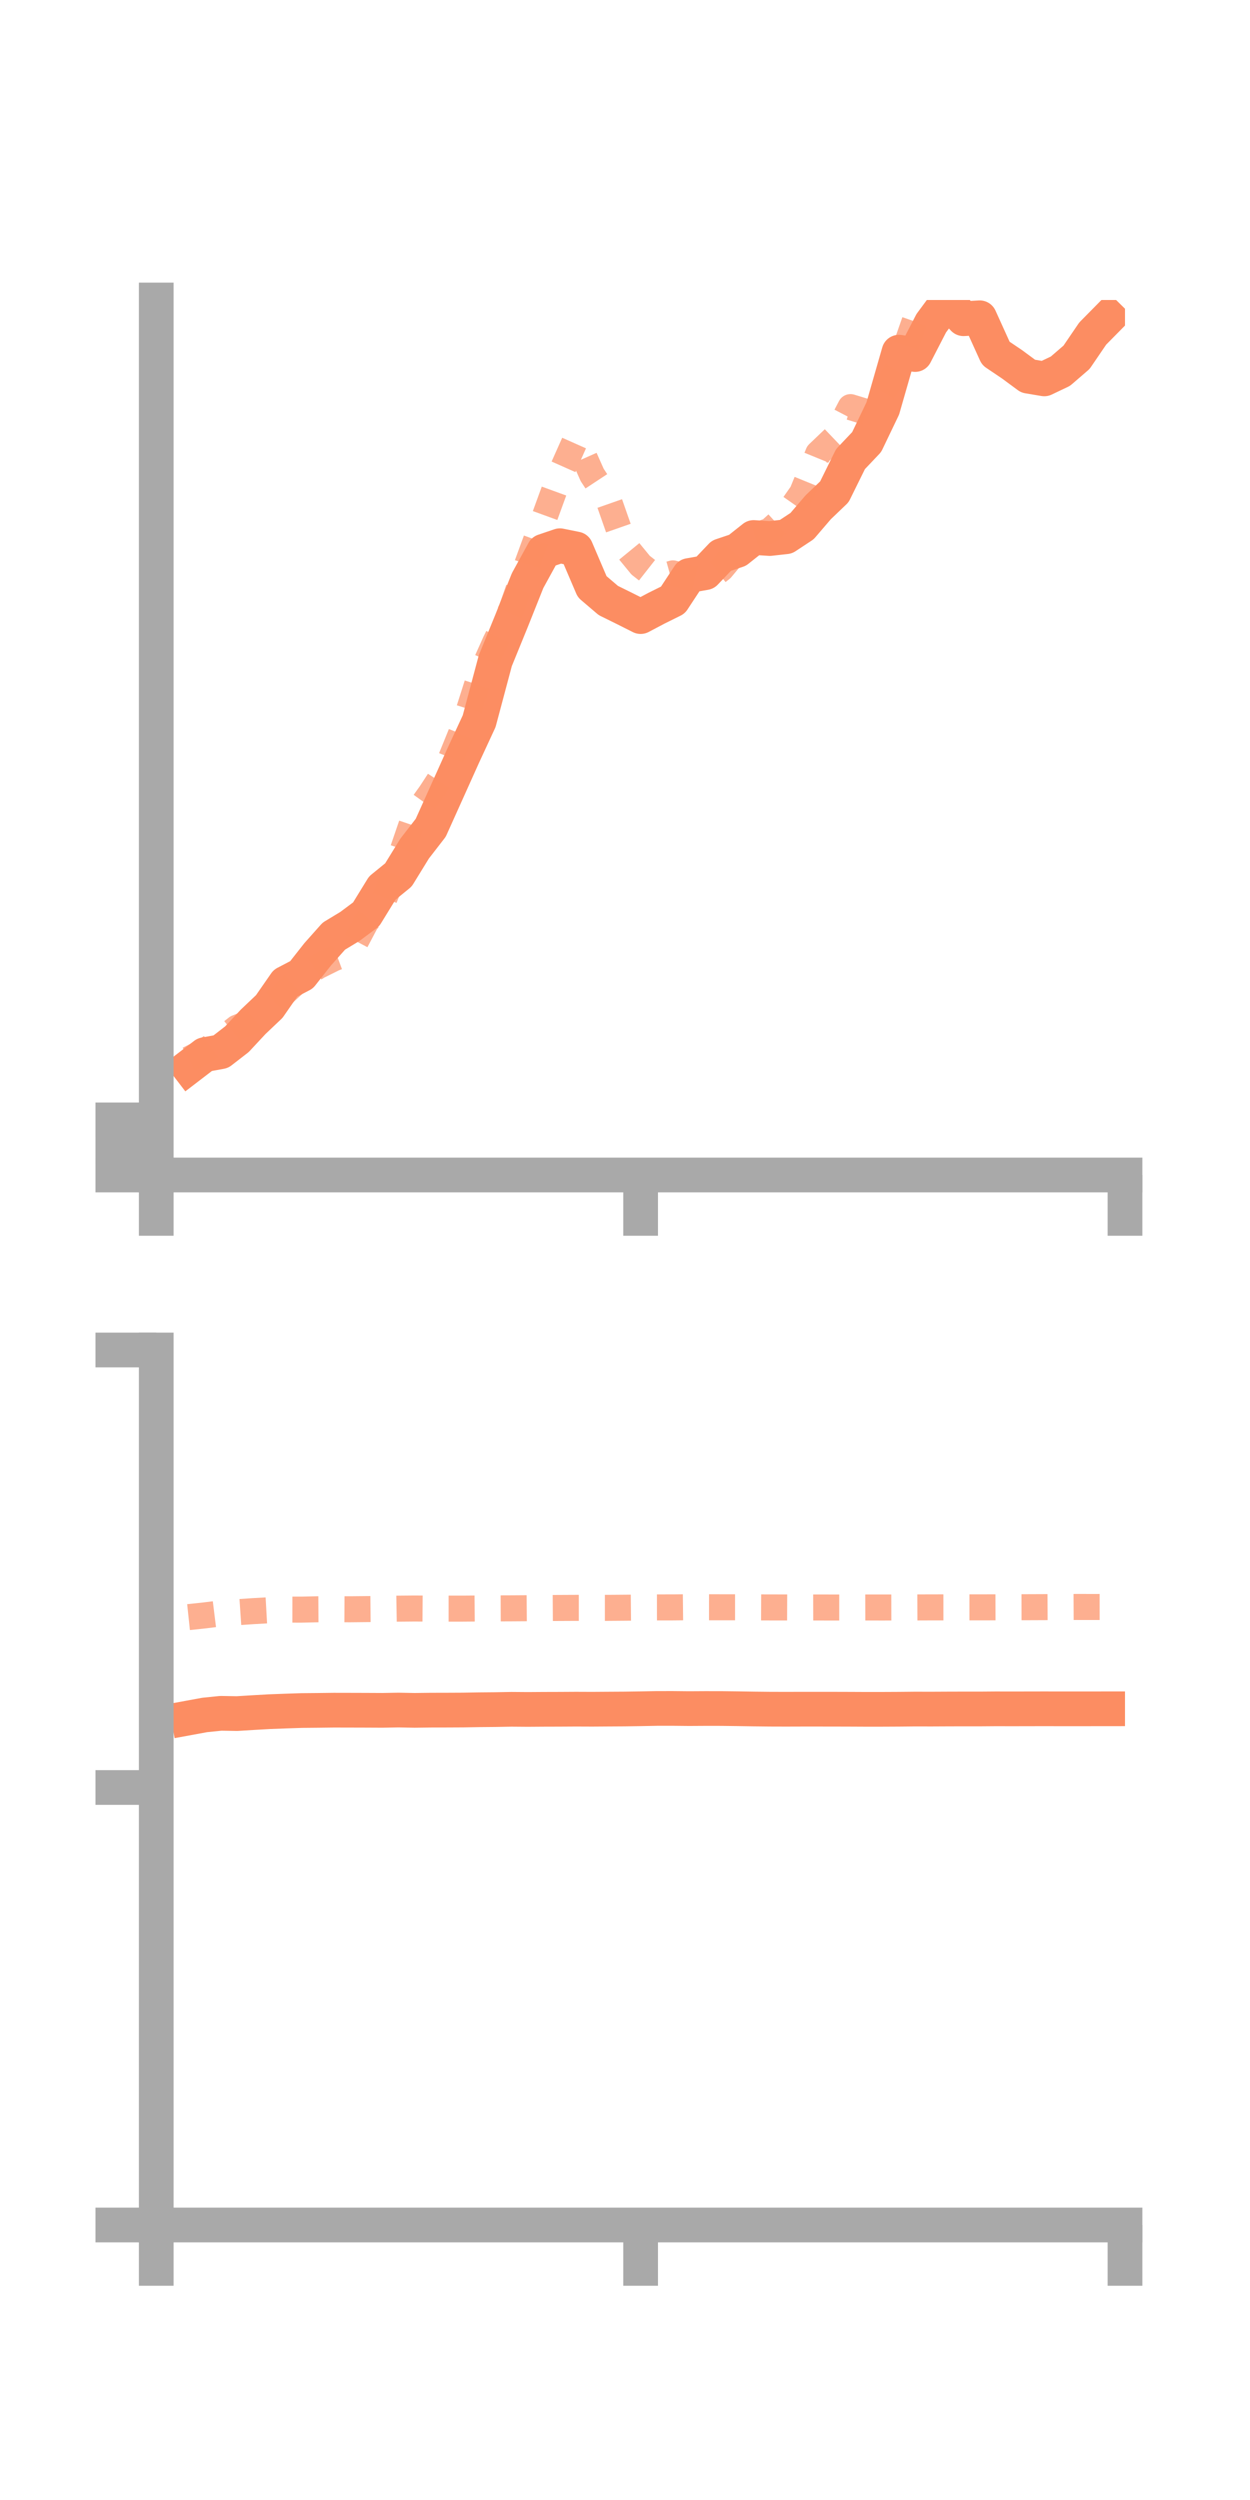 <?xml version="1.0" encoding="utf-8" standalone="no"?>
<!DOCTYPE svg PUBLIC "-//W3C//DTD SVG 1.1//EN"
  "http://www.w3.org/Graphics/SVG/1.1/DTD/svg11.dtd">
<!-- Created with matplotlib (https://matplotlib.org/) -->
<svg height="144pt" version="1.1" viewBox="0 0 72 144" width="72pt" xmlns="http://www.w3.org/2000/svg" xmlns:xlink="http://www.w3.org/1999/xlink">
 <defs>
  <style type="text/css">*{stroke-linecap:butt;stroke-linejoin:round;}</style>
 </defs>
 <g id="figure_1">
  <g id="patch_1">
   <path d="M 0 144 
L 72 144 
L 72 0 
L 0 0 
z
" style="fill:none;"/>
  </g>
  <g id="axes_1">
   <g id="patch_2">
    <path d="M 9 67.68 
L 64.8 67.68 
L 64.8 17.28 
L 9 17.28 
z
" style="fill:none;"/>
   </g>
   <g id="matplotlib.axis_1">
    <g id="xtick_1">
     <g id="line2d_1">
      <defs>
       <path d="M 0 0 
L 0 3.5 
" id="m580daf58f4" style="stroke:#a9a9a9;stroke-width:2;"/>
      </defs>
      <g>
       <use style="fill:#a9a9a9;stroke:#a9a9a9;stroke-width:2;" x="9" xlink:href="#m580daf58f4" y="67.68"/>
      </g>
     </g>
    </g>
    <g id="xtick_2">
     <g id="line2d_2">
      <g>
       <use style="fill:#a9a9a9;stroke:#a9a9a9;stroke-width:2;" x="36.9" xlink:href="#m580daf58f4" y="67.68"/>
      </g>
     </g>
    </g>
    <g id="xtick_3">
     <g id="line2d_3">
      <g>
       <use style="fill:#a9a9a9;stroke:#a9a9a9;stroke-width:2;" x="64.8" xlink:href="#m580daf58f4" y="67.68"/>
      </g>
     </g>
    </g>
   </g>
   <g id="matplotlib.axis_2">
    <g id="ytick_1">
     <g id="line2d_4">
      <defs>
       <path d="M 0 0 
L -3.5 0 
" id="me18bf70327" style="stroke:#a9a9a9;stroke-width:2;"/>
      </defs>
      <g>
       <use style="fill:#a9a9a9;stroke:#a9a9a9;stroke-width:2;" x="9" xlink:href="#me18bf70327" y="67.68"/>
      </g>
     </g>
    </g>
    <g id="ytick_2">
     <g id="line2d_5">
      <g>
       <use style="fill:#a9a9a9;stroke:#a9a9a9;stroke-width:2;" x="9" xlink:href="#me18bf70327" y="66.092"/>
      </g>
     </g>
    </g>
    <g id="ytick_3">
     <g id="line2d_6">
      <g>
       <use style="fill:#a9a9a9;stroke:#a9a9a9;stroke-width:2;" x="9" xlink:href="#me18bf70327" y="64.505"/>
      </g>
     </g>
    </g>
   </g>
   <g id="line2d_7">
    <path clip-path="url(#p73eeed9441)" d="M 10.86 61.461 
L 11.79 60.748 
L 12.72 60.578 
L 13.65 59.857 
L 14.58 58.858 
L 15.51 57.975 
L 16.44 56.635 
L 17.37 56.148 
L 18.3 54.966 
L 19.23 53.922 
L 20.16 53.359 
L 21.09 52.665 
L 22.02 51.152 
L 22.95 50.395 
L 23.88 48.882 
L 24.81 47.681 
L 25.74 45.616 
L 26.67 43.548 
L 27.6 41.54 
L 28.53 38.053 
L 29.46 35.775 
L 30.39 33.443 
L 31.32 31.749 
L 32.25 31.433 
L 33.18 31.621 
L 34.11 33.796 
L 35.04 34.589 
L 35.97 35.048 
L 36.9 35.516 
L 37.83 35.025 
L 38.76 34.564 
L 39.69 33.15 
L 40.62 32.986 
L 41.55 32.01 
L 42.48 31.698 
L 43.41 30.96 
L 44.34 31.02 
L 45.27 30.917 
L 46.2 30.303 
L 47.13 29.218 
L 48.06 28.328 
L 48.99 26.443 
L 49.92 25.462 
L 50.85 23.523 
L 51.78 20.285 
L 52.71 20.421 
L 53.64 18.618 
L 54.57 17.359 
L 55.5 18.359 
L 56.43 18.304 
L 57.36 20.355 
L 58.29 20.982 
L 59.22 21.668 
L 60.15 21.824 
L 61.08 21.381 
L 62.01 20.579 
L 62.94 19.214 
L 63.87 18.271 
" style="fill:none;stroke:#fc8d62;stroke-linecap:square;stroke-width:2;"/>
   </g>
   <g id="line2d_8">
    <path clip-path="url(#p73eeed9441)" d="M 10.86 61.02 
L 11.79 60.551 
L 12.72 59.922 
L 13.65 59.196 
L 14.58 58.825 
L 15.51 58.002 
L 16.44 57.126 
L 17.37 56.271 
L 18.3 55.661 
L 19.23 55.198 
L 20.16 54.853 
L 21.09 53.094 
L 22.02 52.041 
L 22.95 49.71 
L 23.88 46.995 
L 24.81 45.697 
L 25.74 44.269 
L 26.67 41.981 
L 27.6 39.059 
L 28.53 36.983 
L 29.46 35.112 
L 30.39 32.449 
L 31.32 29.906 
L 32.25 27.356 
L 33.18 25.268 
L 34.11 27.358 
L 35.04 28.769 
L 35.97 31.42 
L 36.9 32.555 
L 37.83 33.285 
L 38.76 33.026 
L 39.69 33.277 
L 40.62 33.503 
L 41.55 32.763 
L 42.48 31.645 
L 43.41 30.886 
L 44.34 30.573 
L 45.27 29.726 
L 46.2 28.4 
L 47.13 26.122 
L 48.06 25.234 
L 48.99 23.45 
L 49.92 23.734 
L 50.85 22.603 
L 51.78 21.108 
L 52.71 18.443 
L 53.64 16.774 
L 54.57 14.976 
L 55.5 14.3 
L 56.43 12.593 
L 57.36 13.277 
L 58.29 14.338 
L 59.22 14.945 
L 60.15 15.109 
L 61.08 13.848 
L 62.01 12.462 
L 62.94 13.354 
L 63.87 12.382 
" style="fill:none;stroke:#fc8d62;stroke-dasharray:1.5,1.5;stroke-dashoffset:0;stroke-opacity:0.7;stroke-width:1.5;"/>
   </g>
   <g id="patch_3">
    <path d="M 9 67.68 
L 9 17.28 
" style="fill:none;stroke:#a9a9a9;stroke-linecap:square;stroke-linejoin:miter;stroke-width:2;"/>
   </g>
   <g id="patch_4">
    <path d="M 64.8 67.68 
L 64.8 17.28 
" style="fill:none;"/>
   </g>
   <g id="patch_5">
    <path d="M 9 67.68 
L 64.8 67.68 
" style="fill:none;stroke:#a9a9a9;stroke-linecap:square;stroke-linejoin:miter;stroke-width:2;"/>
   </g>
   <g id="patch_6">
    <path d="M 9 17.28 
L 64.8 17.28 
" style="fill:none;"/>
   </g>
  </g>
  <g id="axes_2">
   <g id="patch_7">
    <path d="M 9 128.16 
L 64.8 128.16 
L 64.8 77.76 
L 9 77.76 
z
" style="fill:none;"/>
   </g>
   <g id="matplotlib.axis_3">
    <g id="xtick_4">
     <g id="line2d_9">
      <g>
       <use style="fill:#a9a9a9;stroke:#a9a9a9;stroke-width:2;" x="9" xlink:href="#m580daf58f4" y="128.16"/>
      </g>
     </g>
    </g>
    <g id="xtick_5">
     <g id="line2d_10">
      <g>
       <use style="fill:#a9a9a9;stroke:#a9a9a9;stroke-width:2;" x="36.9" xlink:href="#m580daf58f4" y="128.16"/>
      </g>
     </g>
    </g>
    <g id="xtick_6">
     <g id="line2d_11">
      <g>
       <use style="fill:#a9a9a9;stroke:#a9a9a9;stroke-width:2;" x="64.8" xlink:href="#m580daf58f4" y="128.16"/>
      </g>
     </g>
    </g>
   </g>
   <g id="matplotlib.axis_4">
    <g id="ytick_4">
     <g id="line2d_12">
      <g>
       <use style="fill:#a9a9a9;stroke:#a9a9a9;stroke-width:2;" x="9" xlink:href="#me18bf70327" y="128.16"/>
      </g>
     </g>
    </g>
    <g id="ytick_5">
     <g id="line2d_13">
      <g>
       <use style="fill:#a9a9a9;stroke:#a9a9a9;stroke-width:2;" x="9" xlink:href="#me18bf70327" y="102.96"/>
      </g>
     </g>
    </g>
    <g id="ytick_6">
     <g id="line2d_14">
      <g>
       <use style="fill:#a9a9a9;stroke:#a9a9a9;stroke-width:2;" x="9" xlink:href="#me18bf70327" y="77.76"/>
      </g>
     </g>
    </g>
   </g>
   <g id="line2d_15">
    <path clip-path="url(#pcadbf0bf85)" d="M 10.86 98.953 
L 11.79 98.782 
L 12.72 98.687 
L 13.65 98.703 
L 14.58 98.646 
L 15.51 98.593 
L 16.44 98.558 
L 17.37 98.527 
L 18.3 98.518 
L 19.23 98.506 
L 20.16 98.508 
L 21.09 98.511 
L 22.02 98.516 
L 22.95 98.499 
L 23.88 98.517 
L 24.81 98.505 
L 25.74 98.503 
L 26.67 98.498 
L 27.6 98.482 
L 28.53 98.473 
L 29.46 98.456 
L 30.39 98.464 
L 31.32 98.457 
L 32.25 98.454 
L 33.18 98.448 
L 34.11 98.452 
L 35.04 98.445 
L 35.97 98.439 
L 36.9 98.425 
L 37.83 98.407 
L 38.76 98.406 
L 39.69 98.416 
L 40.62 98.41 
L 41.55 98.411 
L 42.48 98.423 
L 43.41 98.438 
L 44.34 98.449 
L 45.27 98.452 
L 46.2 98.449 
L 47.13 98.449 
L 48.06 98.45 
L 48.99 98.453 
L 49.92 98.458 
L 50.85 98.457 
L 51.78 98.452 
L 52.71 98.442 
L 53.64 98.444 
L 54.57 98.439 
L 55.5 98.436 
L 56.43 98.437 
L 57.36 98.429 
L 58.29 98.431 
L 59.22 98.429 
L 60.15 98.427 
L 61.08 98.429 
L 62.01 98.429 
L 62.94 98.428 
L 63.87 98.427 
" style="fill:none;stroke:#fc8d62;stroke-linecap:square;stroke-width:2;"/>
   </g>
   <g id="line2d_16">
    <path clip-path="url(#pcadbf0bf85)" d="M 10.86 93.146 
L 11.79 93.047 
L 12.72 92.932 
L 13.65 92.865 
L 14.58 92.802 
L 15.51 92.75 
L 16.44 92.714 
L 17.37 92.715 
L 18.3 92.694 
L 19.23 92.689 
L 20.16 92.694 
L 21.09 92.684 
L 22.02 92.675 
L 22.95 92.659 
L 23.88 92.65 
L 24.81 92.657 
L 25.74 92.657 
L 26.67 92.657 
L 27.6 92.649 
L 28.53 92.644 
L 29.46 92.64 
L 30.39 92.633 
L 31.32 92.624 
L 32.25 92.618 
L 33.18 92.613 
L 34.11 92.613 
L 35.04 92.613 
L 35.97 92.605 
L 36.9 92.596 
L 37.83 92.587 
L 38.76 92.586 
L 39.69 92.576 
L 40.62 92.578 
L 41.55 92.579 
L 42.48 92.579 
L 43.41 92.584 
L 44.34 92.588 
L 45.27 92.589 
L 46.2 92.593 
L 47.13 92.591 
L 48.06 92.593 
L 48.99 92.593 
L 49.92 92.591 
L 50.85 92.592 
L 51.78 92.59 
L 52.71 92.589 
L 53.64 92.585 
L 54.57 92.584 
L 55.5 92.584 
L 56.43 92.584 
L 57.36 92.581 
L 58.29 92.577 
L 59.22 92.575 
L 60.15 92.571 
L 61.08 92.566 
L 62.01 92.561 
L 62.94 92.562 
L 63.87 92.561 
" style="fill:none;stroke:#fc8d62;stroke-dasharray:1.5,1.5;stroke-dashoffset:0;stroke-opacity:0.7;stroke-width:1.5;"/>
   </g>
   <g id="patch_8">
    <path d="M 9 128.16 
L 9 77.76 
" style="fill:none;stroke:#a9a9a9;stroke-linecap:square;stroke-linejoin:miter;stroke-width:2;"/>
   </g>
   <g id="patch_9">
    <path d="M 64.8 128.16 
L 64.8 77.76 
" style="fill:none;"/>
   </g>
   <g id="patch_10">
    <path d="M 9 128.16 
L 64.8 128.16 
" style="fill:none;stroke:#a9a9a9;stroke-linecap:square;stroke-linejoin:miter;stroke-width:2;"/>
   </g>
   <g id="patch_11">
    <path d="M 9 77.76 
L 64.8 77.76 
" style="fill:none;"/>
   </g>
  </g>
 </g>
 <defs>
  <clipPath id="p73eeed9441">
   <rect height="50.4" width="55.8" x="9" y="17.28"/>
  </clipPath>
  <clipPath id="pcadbf0bf85">
   <rect height="50.4" width="55.8" x="9" y="77.76"/>
  </clipPath>
 </defs>
</svg>
